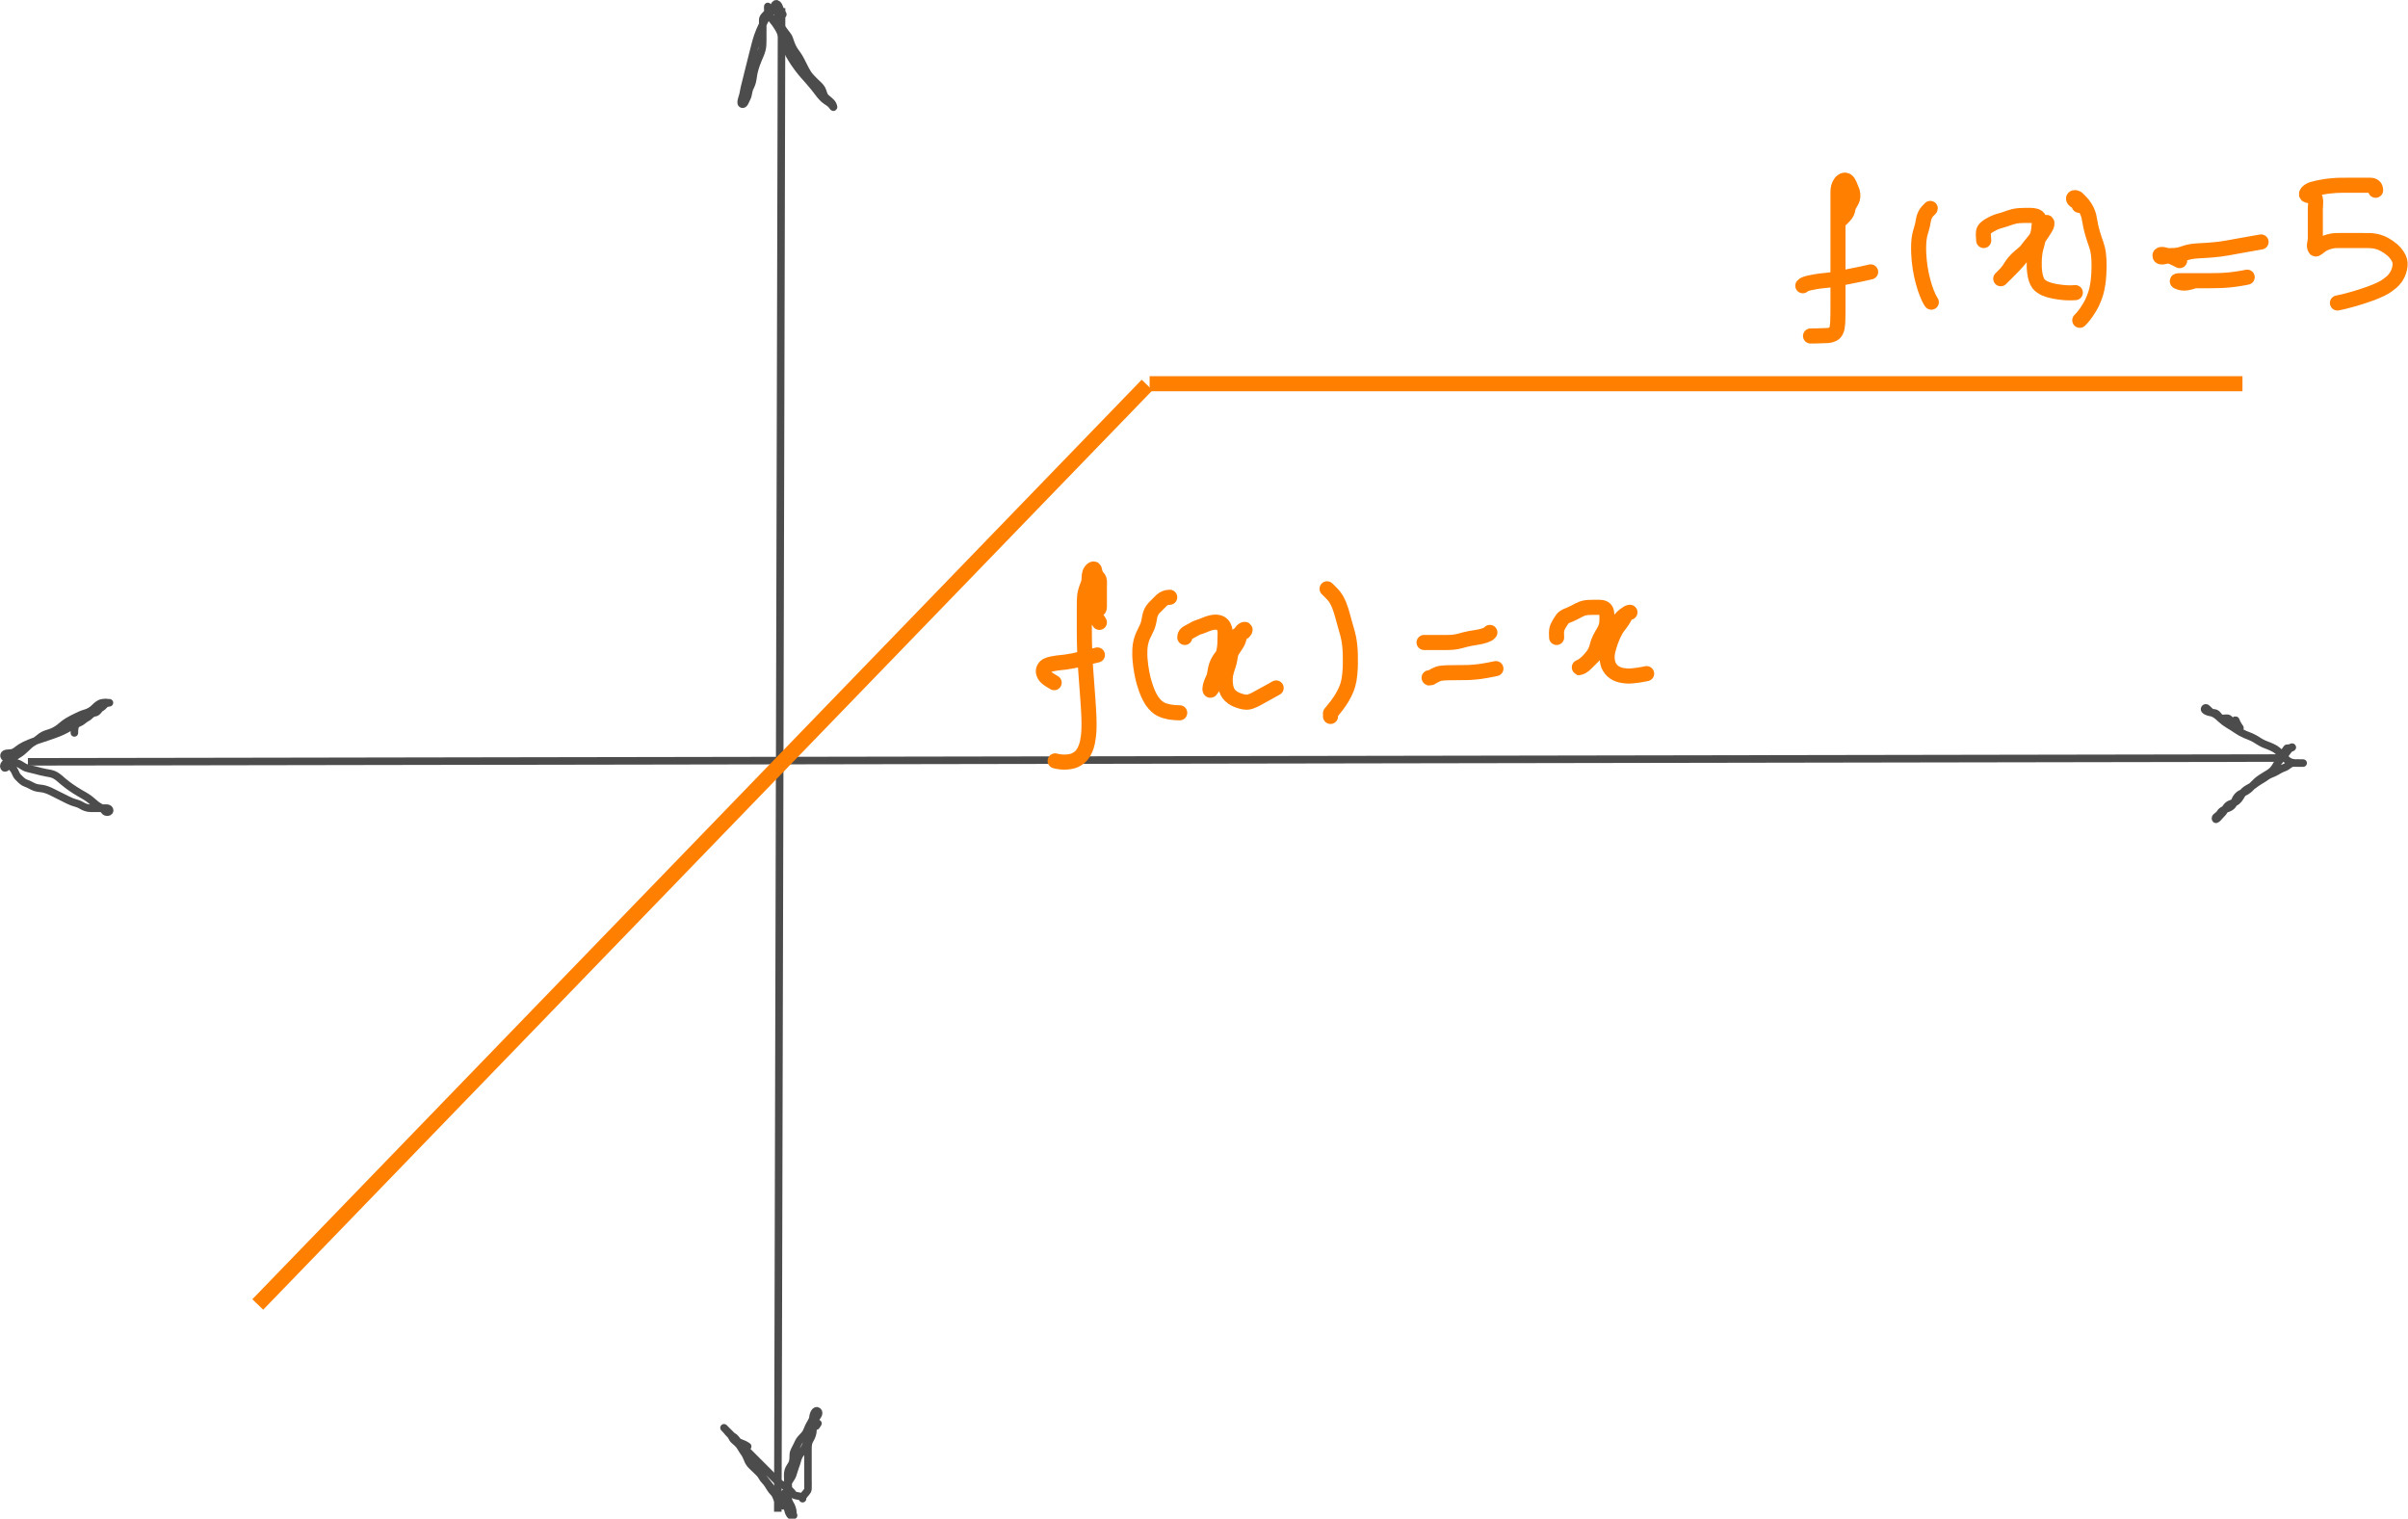 <?xml version="1.0"?>
<svg xmlns="http://www.w3.org/2000/svg" xmlns:svg="http://www.w3.org/2000/svg" width="639" height="403">
  <!-- Created with SVG-edit - http://svg-edit.googlecode.com/ -->
  <g>
    <title>Layer 1</title>
    <line id="svg_3" y2="401.155" x2="206.405" y1="2.155" x1="207.405" stroke-width="2" stroke="#4c4c4c" fill="none"/>
    <line id="svg_4" y2="201.155" x2="605.405" y1="202.155" x1="7.405" stroke-width="2" stroke="#4c4c4c" fill="none"/>
    <path d="m610.405,191.155" id="svg_5" stroke-width="2" stroke="#4c4c4c" fill="none"/>
    <line id="svg_13" y2="102.155" x2="304.405" y1="346.155" x1="68.405" stroke-width="4" stroke="#ff7f00" fill="none"/>
    <line id="svg_14" y2="101.822" x2="595.072" y1="101.822" x1="305.072" stroke-width="4" stroke="#ff7f00" fill="none"/>
    <path d="m594.405,193.155c-1.333,-1.804 -1.032,-2.531 -1.333,-1.804c-0.254,0.614 -0.952,0.205 -1.447,-0.484c-0.488,-0.68 -1.934,0.149 -2.547,-0.455c-0.564,-0.555 -0.772,-1.243 -1.718,-1.257c-0.921,-0.014 -2.899,-0.565 -2.212,-1.257c0.396,-0.399 0.992,0.878 1.924,1.257c0.933,0.38 1.454,0.827 2.268,1.6c0.571,0.542 1.281,1.077 1.935,1.467c0.69,0.411 1.571,0.938 2.31,1.467c0.564,0.403 1.54,0.941 2.16,1.2c0.987,0.412 1.665,0.611 2.702,1.2c0.644,0.366 1.23,0.838 2.315,1.333c0.634,0.289 1.34,0.465 2.532,1.067c0.713,0.36 1.223,0.793 2.044,1.6c0.538,0.529 1.152,1.256 1.733,1.706c0.868,0.671 1.778,0.694 2.667,0.694c0.889,0 1.778,0 1.333,0c-0.889,0 -1.78,-0.064 -2.667,0c-0.785,0.057 -1.266,0.865 -2.265,1.22c-0.805,0.286 -1.479,0.678 -2.137,1.068c-0.865,0.513 -1.733,0.672 -2.446,1.193c-0.709,0.517 -1.363,0.907 -2.052,1.319c-1.083,0.648 -1.52,1.161 -2.434,1.644c-0.757,0.4 -1.491,0.797 -2,1.583c-0.42,0.649 -0.847,1.549 -1.467,2.043c-0.838,0.667 -1.698,0.573 -2.386,1.177c-0.719,0.632 -0.948,1.532 -1.58,2.119c-0.609,0.566 -1.714,2.175 -1.738,1.3c-0.014,-0.505 0.861,-0.66 1.285,-1.445c0.382,-0.707 1.513,-1.031 2.153,-1.292c0.974,-0.397 1.353,-0.998 1.733,-1.93c0.38,-0.932 0.908,-1.592 1.733,-1.93c0.905,-0.37 1.607,-0.758 2.267,-1.404c0.539,-0.528 1.042,-1.093 1.881,-1.867c0.449,-0.414 1.431,-1.067 2.119,-1.467c0.688,-0.4 1.538,-0.883 2.119,-1.515c0.606,-0.658 1.025,-1.611 1.481,-2.206c0.597,-0.778 1.281,-1.283 1.732,-1.901c0.407,-0.559 0.739,-1.131 1.383,-1.698c0.612,-0.538 0.815,-0.014 -0.096,-0.014l-0.815,0.076l-0.504,0.69" id="svg_38" stroke-linecap="round" stroke-linejoin="round" stroke-dasharray="none" stroke-width="2" stroke="#4c4c4c" fill="none"/>
    <path d="m198.405,383.822c-1.332,-0.955 -2.15,-0.839 -2.667,-1.41c-0.59,-0.651 -0.643,-0.975 -1.41,-1.333c-0.756,-0.354 -1.285,-1.285 -1.924,-1.924c-0.639,-0.639 -0.1,-0.1 0.555,0.555c0.594,0.594 1.128,1.128 1.874,1.874c0.442,0.442 1.138,1.137 1.593,1.593c0.801,0.803 1.497,1.563 1.824,2.052c0.618,0.924 1.026,1.737 1.255,2.162c0.467,0.863 0.889,1.715 1.538,2.747c0.347,0.552 0.912,1.252 1.321,1.755c0.768,0.946 1.382,1.741 1.708,2.165c0.665,0.864 0.98,1.297 1.888,2.432c0.478,0.597 1.049,1.257 1.778,2c0.514,0.524 1.181,1.274 1.333,2.1c0.149,0.806 0.755,2.004 1.333,1.678c0.432,-0.243 0.008,-0 0,-0.889c-0.007,-0.804 -0.329,-1.666 -0.766,-2.356c-0.493,-0.776 -0.566,-1.6 -0.567,-2.533c-0.001,-0.933 -0.153,-1.751 0.028,-2.667c0.193,-0.978 0.862,-1.411 1.235,-2.406c0.279,-0.745 0.454,-1.57 0.737,-2.261c0.453,-1.107 0.492,-1.878 0.962,-2.8c0.312,-0.613 1.061,-1.408 1.432,-2.07c0.383,-0.683 0.711,-1.787 0.973,-2.582c0.277,-0.84 0.986,-1.421 1.223,-2.281c0.249,-0.903 -0.004,-1.803 0.546,-2.661c0.4,-0.622 1.482,-1.701 0.835,-2.273c-0.629,-0.555 -1.23,0.697 -1.307,1.6c-0.069,0.805 -0.686,1.53 -1.109,2.4c-0.368,0.755 -0.576,1.623 -1.162,2.267c-0.631,0.693 -1.319,1.302 -1.657,2.133c-0.369,0.906 -0.849,1.579 -1.181,2.489c-0.226,0.618 -0.017,1.529 -0.27,2.512c-0.242,0.939 -0.907,1.392 -1.209,2.453c-0.224,0.785 -0.076,1.775 -0.076,2.651c0,0.829 0.382,2.015 -0.222,2.606c-0.655,0.641 -1.111,0.889 -1.111,1.778c0,0.889 -0.444,2.222 0,2.222c0.889,0 -0.947,-0.828 -1.333,-1.49c-0.425,-0.728 -0.478,-1.43 -1.068,-2.023c-0.66,-0.663 -1.082,-1.402 -1.598,-2.237c-0.458,-0.741 -1.143,-1.221 -1.556,-2.028c-0.372,-0.727 -1.111,-1.333 -1.644,-1.867c-0.8,-0.8 -1.452,-1.25 -1.911,-2.133c-0.324,-0.624 -0.609,-1.597 -1.036,-2.181c-0.663,-0.906 -0.996,-1.611 -1.452,-2.206c-0.597,-0.778 -1.482,-1.181 -1.804,-1.886c-0.367,-0.804 -1.041,-1.505 -0.884,-1.349c0.576,0.576 1.399,1.399 1.901,1.901c0.415,0.415 1.077,1.077 1.873,1.873c0.633,0.633 1.314,1.314 1.875,1.875c0.486,0.486 1.284,1.284 1.739,1.739c0.696,0.696 1.538,1.538 2.066,2.066c0.504,0.504 1.262,1.262 1.704,1.704c0.696,0.696 1.123,1.18 2.12,2.114c0.588,0.551 1.573,0.703 2.181,1.311c0.638,0.638 1.122,1.033 1.509,1.605c0.463,0.685 1.5,0.432 2.182,0.842c0.709,0.426 0.143,0.813 0.484,-0.042c0.303,-0.758 1.281,-1.294 1.319,-2.062c0.045,-0.904 0,-1.706 0,-2.639c0,-0.935 0,-1.676 0,-2.645c0,-0.921 0,-1.993 0,-2.688c0,-1.095 -0.003,-1.767 0,-2.688c0.003,-0.969 0.081,-1.73 0.567,-2.512c0.51,-0.822 0.76,-1.657 0.766,-2.604l0.048,-0.849l0.815,-0.09l0.456,-0.69" id="svg_40" stroke-linecap="round" stroke-linejoin="round" stroke-dasharray="none" stroke-width="2" stroke="#4c4c4c" fill="none"/>
    <path d="m19.739,194.488c0,-2.085 0.437,-2.358 1.263,-2.673c0.793,-0.303 1.353,-1.015 2.07,-1.355c0.751,-0.356 1.137,-1.226 2.034,-1.306c0.83,-0.073 1.067,-1.013 1.678,-1.333c0.803,-0.421 0.864,-0.989 1.621,-1.306c0.344,-0.144 -0.519,-0.156 -1.361,0c-0.804,0.149 -1.43,0.795 -2.106,1.439c-0.659,0.628 -1.475,1.063 -2.21,1.27c-0.981,0.277 -1.687,0.619 -2.459,0.998c-0.801,0.393 -1.616,0.783 -2.398,1.274c-0.82,0.516 -1.323,0.98 -2.133,1.629c-0.527,0.423 -1.593,1.06 -2.4,1.294c-0.794,0.23 -1.625,0.474 -2.394,1.008c-0.53,0.368 -1.188,1.033 -2.19,1.58c-0.768,0.419 -1.233,0.959 -1.879,1.55c-0.634,0.58 -1.217,1.151 -1.937,1.558c-0.801,0.453 -1.359,1.085 -2.141,1.514c-0.799,0.439 -2.121,1.186 -1.726,1.968c0.274,0.544 0.829,-0.157 1.333,-0.889c0.353,-0.513 1.494,-0.365 2.267,-0.146c0.858,0.243 1.44,0.958 2.456,1.257c1.035,0.305 1.636,0.381 2.293,0.567c1.053,0.299 2.095,0.55 2.738,0.656c0.885,0.146 1.749,0.263 2.514,0.701c0.863,0.494 1.376,1.044 1.98,1.546c0.972,0.807 1.687,1.327 2.053,1.582c0.728,0.507 1.447,0.979 2.471,1.586c0.908,0.538 1.511,0.819 2.562,1.584c0.548,0.399 1.029,0.893 1.79,1.498c0.823,0.654 1.74,0.874 2.182,1.613c0.366,0.611 1.617,0.432 1.359,-0.288c-0.23,-0.641 -1.445,-0.379 -2.286,-0.379c-0.969,0 -1.712,0.008 -2.722,0c-0.905,-0.007 -1.768,-0.329 -2.457,-0.766c-0.778,-0.494 -1.561,-0.587 -2.514,-0.948c-0.729,-0.276 -1.488,-0.688 -2.286,-1.086c-0.8,-0.4 -1.599,-0.802 -2.4,-1.2c-0.799,-0.396 -1.578,-0.825 -2.667,-1.111c-0.782,-0.205 -1.582,-0.148 -2.444,-0.444c-0.744,-0.256 -1.571,-0.836 -2.413,-1.105c-0.789,-0.252 -1.339,-0.869 -2.105,-1.634c-0.568,-0.568 -0.713,-1.505 -1.26,-2.149c-0.521,-0.614 -0.915,-1.059 -1.117,-1.95c-0.2,-0.883 -1.528,-0.964 -1.327,-1.706c0.178,-0.659 1.352,-0.435 2.133,-0.615c0.846,-0.195 1.35,-0.813 2.296,-1.419c0.679,-0.435 1.222,-0.693 2.46,-1.2c0.686,-0.281 1.425,-0.537 2.192,-0.8c0.786,-0.27 1.986,-0.664 2.78,-0.933c0.779,-0.264 1.536,-0.516 2.584,-0.933c0.648,-0.258 1.267,-0.526 2.159,-1.01c0.965,-0.523 1.644,-0.963 2.349,-1.424c0.703,-0.46 1.367,-0.905 2.19,-1.538c0.652,-0.501 1.348,-1.123 2.167,-1.627c0.648,-0.398 1.613,-0.8 2.318,-1.364c0.548,-0.437 1.432,-0.962 2.344,-1.038l-0.786,0" id="svg_41" stroke-linecap="round" stroke-linejoin="round" stroke-dasharray="none" stroke-width="2" stroke="#4c4c4c" fill="none"/>
    <path d="m207.739,3.822c-0.955,-1.332 -0.839,-2.15 -1.41,-2.667c-0.651,-0.59 -0.987,0.638 -1.333,1.404c-0.37,0.819 -1.029,1.089 -1.657,2.139c-0.284,0.475 -0.676,1.254 -1.2,2.327c-0.271,0.556 -0.692,1.473 -1.067,2.574c-0.287,0.843 -0.405,1.307 -0.667,2.278c-0.136,0.505 -0.4,1.548 -0.667,2.611c-0.267,1.067 -0.4,1.6 -0.667,2.667c-0.133,0.533 -0.4,1.6 -0.667,2.667c-0.133,0.533 -0.395,1.582 -0.519,2.091c-0.235,0.965 -0.479,1.826 -0.7,3.168c-0.108,0.655 -1.02,2.554 -0.114,2.579c0.505,0.014 0.764,-1.006 1.172,-1.762c0.373,-0.693 0.358,-1.867 0.729,-2.576c0.363,-0.693 0.662,-1.482 0.766,-2.223c0.121,-0.859 0.27,-1.847 0.581,-2.912c0.216,-0.738 0.474,-1.459 0.885,-2.471c0.253,-0.622 0.695,-1.459 0.978,-2.562c0.201,-0.782 0.215,-1.552 0.222,-2.638c0.005,-0.814 0,-1.762 0,-2.695c0,-0.8 -0.025,-1.728 0,-2.596c0.024,-0.837 0.927,-1.212 1.285,-1.971c0.377,-0.797 0.048,-1.721 0.048,-1.518c0,0.885 -0.005,1.731 0.482,2.497c0.461,0.725 1.083,1.359 1.495,1.947c0.454,0.648 0.918,1.333 1.264,2.064c0.616,1.301 0.691,1.975 0.875,2.64c0.206,0.748 0.763,2.093 1.026,2.608c0.28,0.549 0.936,1.694 1.301,2.276c0.37,0.589 0.738,1.182 1.557,2.276c0.775,1.034 1.191,1.495 1.586,1.948c0.76,0.873 1.143,1.28 1.5,1.692c1.032,1.191 1.637,1.992 1.932,2.375c0.566,0.733 1.062,1.452 1.914,2.238c0.732,0.675 1.64,0.952 2.173,1.789c0.389,0.61 0.505,0.418 0.114,-0.379c-0.345,-0.702 -1.271,-1.264 -1.886,-1.886c-0.622,-0.629 -0.602,-1.539 -1.045,-2.265c-0.468,-0.766 -1.25,-1.364 -1.769,-1.883c-0.652,-0.653 -1.354,-1.342 -1.852,-2.075c-0.431,-0.634 -0.802,-1.391 -1.333,-2.444c-0.268,-0.531 -0.637,-1.323 -1.067,-2.02c-0.624,-1.01 -1.121,-1.498 -1.6,-2.425c-0.447,-0.865 -0.644,-1.526 -0.953,-2.418c-0.316,-0.913 -1.027,-1.471 -1.492,-2.249c-0.422,-0.707 -0.985,-0.945 -1.556,-1.604c-0.534,-0.616 0,-1.756 0,-2.667l0,-0.815" id="svg_42" stroke-linecap="round" stroke-linejoin="round" stroke-dasharray="none" stroke-width="2" stroke="#4c4c4c" fill="none"/>
    <path d="m291.739,165.155c-0.567,-1.134 -1.822,-1.818 -1.257,-2.667c0.436,-0.655 1.257,-0.47 1.257,-1.404c0,-0.793 0,-1.739 0,-2.73c0,-0.8 0,-1.733 0,-2.667c0,-0.8 0.182,-1.863 -0.379,-2.421c-0.631,-0.629 -0.764,-1.306 -0.955,-2.112c-0.114,-0.484 -0.925,0.075 -1.22,0.933c-0.263,0.764 -0.083,1.777 -0.336,2.622c-0.202,0.675 -0.617,1.422 -0.889,2.667c-0.149,0.684 -0.185,1.425 -0.208,2.192c-0.024,0.787 -0.014,1.987 -0.014,2.81c0,0.887 0,1.368 0,2.431c0,1.234 -0.001,1.927 0.002,2.674c0.003,0.8 0.01,1.653 0.026,2.56c0.017,0.96 0.042,1.974 0.086,3.04c0.095,2.294 0.178,3.518 0.265,4.784c0.089,1.296 0.188,2.608 0.288,3.926c0.099,1.311 0.201,2.604 0.288,3.866c0.165,2.383 0.223,3.484 0.261,4.523c0.036,0.979 0.052,1.904 0.034,2.778c-0.017,0.828 -0.053,1.614 -0.146,2.358c-0.174,1.398 -0.343,2.051 -0.539,2.668c-0.19,0.598 -0.427,1.162 -0.732,1.668c-0.298,0.494 -0.65,0.955 -1.092,1.308c-0.902,0.721 -1.514,0.907 -2.13,1.061c-0.643,0.161 -1.337,0.201 -2.056,0.214l-0.746,-0.047l-0.767,-0.108l-0.783,-0.171" id="svg_43" stroke-linecap="round" stroke-linejoin="round" stroke-dasharray="none" stroke-width="4" stroke="#ff7f00" fill="none"/>
    <path d="m279.739,181.155c-1.972,-1.138 -2.559,-1.65 -2.825,-2.666c-0.226,-0.863 0.376,-1.63 0.964,-1.918c0.664,-0.325 1.859,-0.541 2.668,-0.64c0.848,-0.104 1.786,-0.182 2.298,-0.257c1.79,-0.262 2.477,-0.44 3.217,-0.613c0.784,-0.183 1.604,-0.389 2.456,-0.602l0.879,-0.219l0.9,-0.222l0.916,-0.221" id="svg_44" stroke-linecap="round" stroke-linejoin="round" stroke-dasharray="none" stroke-width="4" stroke="#ff7f00" fill="none"/>
    <path stroke="#ff7f00" d="m310.405,158.488c-0.766,0 -1.629,0.296 -2.148,0.815c-0.785,0.785 -1.336,1.302 -1.985,1.986c-0.52,0.547 -1.01,1.415 -1.167,2.314c-0.131,0.754 -0.302,1.829 -0.615,2.619c-0.214,0.541 -0.772,1.59 -1.146,2.412c-0.259,0.57 -0.605,1.541 -0.777,2.712c-0.064,0.436 -0.119,1.386 -0.1,2.419c0.01,0.545 0.019,1.111 0.234,2.885c0.074,0.619 0.177,1.244 0.3,1.872c0.247,1.27 0.408,1.899 0.586,2.521c0.352,1.23 0.791,2.397 1.034,2.951c0.237,0.541 0.753,1.554 1.066,1.993c0.87,1.221 1.602,1.811 2.366,2.21c0.741,0.387 1.554,0.572 2.352,0.736l1.188,0.146l0.756,0.048l0.704,0.022" id="svg_47" stroke-linecap="round" stroke-linejoin="round" stroke-dasharray="none" stroke-width="4" fill="none"/>
    <path d="m314.405,169.155c0,-0.955 0.635,-1.215 1.467,-1.628c0.731,-0.363 1.475,-0.901 2.21,-1.108c0.979,-0.276 1.643,-0.634 2.345,-0.884c1.097,-0.391 2.031,-0.552 2.842,-0.379c0.91,0.195 1.484,0.881 1.727,1.739c0.213,0.748 0.076,1.798 0.076,2.494c-0,1.072 0.009,1.829 -0.222,3.1c-0.135,0.74 -0.345,1.568 -0.444,2c-0.197,0.856 -0.43,2.003 -0.602,2.856c-0.194,0.958 -0.498,1.815 -0.822,2.545c-0.365,0.825 -0.774,1.65 -0.969,2.046c-0.612,1.241 -0.977,1.658 -0.926,0.738c0.036,-0.656 0.401,-1.653 0.752,-2.352c0.454,-0.905 0.506,-1.619 0.637,-2.372c0.186,-1.068 0.482,-1.885 0.945,-2.661c0.495,-0.829 1.188,-1.6 1.651,-2.133c0.463,-0.533 1.133,-1.319 1.657,-2.127c0.483,-0.745 0.964,-1.687 1.41,-2.19c0.609,-0.689 1.833,-0.796 2.19,-1.486c0.375,-0.724 -0.716,-0.238 -1.095,0.604c-0.304,0.675 -0.433,1.639 -0.743,2.3c-0.332,0.709 -1.086,1.676 -1.504,2.4c-0.509,0.882 -0.52,1.618 -0.652,2.372c-0.186,1.068 -0.516,1.869 -0.696,2.442c-0.386,1.229 -0.485,1.929 -0.505,2.652c-0.03,1.096 0.111,2.158 0.322,2.784c0.298,0.886 0.623,1.474 1.673,2.22c0.577,0.41 1.261,0.687 2.252,0.98c1.06,0.313 1.816,0.286 2.403,0.071c1.326,-0.484 1.86,-0.867 2.495,-1.206c0.689,-0.367 1.41,-0.766 2.154,-1.178l0.751,-0.418l0.743,-0.416l0.72,-0.404" id="svg_48" stroke-linecap="round" stroke-linejoin="round" stroke-dasharray="none" stroke-width="4" stroke="#ff7f00" fill="none"/>
    <path d="m353.072,157.155c-0.766,-0.766 -1.257,-1.257 -0.639,-0.639c0.639,0.639 1.209,1.157 1.706,1.819c0.578,0.772 0.952,1.562 1.2,2.178c0.432,1.073 0.671,1.933 0.933,2.857c0.136,0.479 0.398,1.455 0.533,1.941c0.394,1.417 0.667,2.323 0.786,2.786c0.247,0.965 0.387,1.484 0.592,3.28c0.079,0.69 0.114,1.426 0.14,2.192c0.027,0.787 0.034,1.586 0.02,2.384c-0.013,0.788 -0.015,1.557 -0.16,2.98c-0.126,1.238 -0.229,1.792 -0.5,2.778c-0.126,0.458 -0.422,1.323 -1.04,2.511c-0.417,0.802 -0.661,1.179 -1.138,1.904c-0.445,0.675 -1.252,1.733 -1.838,2.42l-0.594,0.722l-0.002,0.843" id="svg_49" stroke-linecap="round" stroke-linejoin="round" stroke-dasharray="none" stroke-width="4" stroke="#ff7f00" fill="none"/>
    <path d="m378.405,170.488c-0.955,0 -0.752,0 0.134,0c0.876,0 1.845,0 2.533,0c1.111,0 1.833,0.005 2.889,0c0.66,-0.003 1.448,0.002 2.667,-0.222c0.696,-0.128 1.411,-0.349 2.144,-0.544c0.721,-0.192 2.054,-0.451 2.939,-0.567c0.826,-0.108 1.627,-0.295 2.399,-0.567l0.868,-0.388l0.382,-0.377" id="svg_50" stroke-linecap="round" stroke-linejoin="round" stroke-dasharray="none" stroke-width="4" stroke="#ff7f00" fill="none"/>
    <path d="m379.739,179.822c-0.955,0 -0.703,0.232 0.112,-0.114c0.817,-0.346 1.403,-0.891 2.536,-1.058c0.468,-0.069 1.516,-0.119 2.075,-0.134c1.149,-0.032 1.724,-0.026 2.833,-0.028c1.02,-0.002 1.977,-0.009 2.444,-0.028c0.941,-0.038 2.445,-0.188 2.99,-0.268c1.158,-0.168 1.758,-0.286 2.371,-0.399l0.619,-0.12l1.243,-0.254" id="svg_51" stroke-linecap="round" stroke-linejoin="round" stroke-dasharray="none" stroke-width="4" stroke="#ff7f00" fill="none"/>
    <path d="m413.072,169.155c0,-0.766 -0.166,-1.769 0.222,-2.667c0.318,-0.736 0.812,-1.545 1.241,-2.133c0.594,-0.814 1.286,-0.936 2.217,-1.333c0.63,-0.269 1.672,-0.842 2.32,-1.172c1.076,-0.548 1.689,-0.608 2.667,-0.667c0.659,-0.04 1.809,-0.031 2.772,-0.028c0.827,0.003 1.607,0.316 1.781,1.138c0.186,0.875 0.171,1.842 0.11,2.905c-0.047,0.829 -0.433,1.74 -0.754,2.316c-0.368,0.661 -0.813,1.336 -1.152,2.064c-0.605,1.301 -0.636,1.966 -0.974,2.847c-0.377,0.983 -0.903,1.653 -1.499,2.335c-0.303,0.347 -0.892,1.046 -1.84,1.728c-0.822,0.591 -1.731,0.799 -0.964,0.619c0.831,-0.195 1.454,-0.89 2.121,-1.554c0.581,-0.578 1.287,-1.287 1.935,-1.935c0.463,-0.463 0.937,-0.915 1.768,-1.768c0.535,-0.549 1.056,-1.169 1.584,-2.028c0.446,-0.725 0.89,-1.583 1.139,-2.028c0.507,-0.907 1.297,-2.201 1.572,-2.581c0.511,-0.706 0.976,-1.353 1.753,-1.96c0.9,-0.703 1.813,-0.836 1.314,-0.764c-0.803,0.115 -1.123,0.957 -1.481,1.58c-0.619,1.078 -1.08,1.565 -1.586,2.265c-0.565,0.782 -0.947,1.537 -1.2,2.104c-0.565,1.266 -0.806,1.984 -1.039,2.718c-0.23,0.726 -0.531,1.771 -0.612,2.724c-0.073,0.859 0.102,1.956 0.302,2.474c0.308,0.799 0.856,1.564 1.674,2.106c0.604,0.401 1.375,0.674 2.24,0.804c1.468,0.22 2.027,0.115 2.595,0.064c1.192,-0.106 1.802,-0.228 2.421,-0.334l1.243,-0.242" id="svg_52" stroke-linecap="round" stroke-linejoin="round" stroke-dasharray="none" stroke-width="4" stroke="#ff7f00" fill="none"/>
    <path d="m487.739,58.488c0.766,0 1.062,-0.566 1.712,-1.221c0.567,-0.571 0.839,-1.234 0.969,-2.027c0.15,-0.917 0.878,-1.554 1.157,-2.514c0.189,-0.652 0.154,-1.639 -0.308,-2.562c-0.322,-0.644 -0.563,-1.782 -1.242,-2.229c-0.763,-0.502 -1.614,0.431 -1.909,1.068c-0.453,0.977 -0.37,1.813 -0.377,2.4c-0.015,1.335 -0.002,2.094 -0.002,2.928c0,0.448 0,1.934 0,2.481c0,1.168 0,1.786 0,2.426c0,0.66 0,2.034 0,3.472c0,0.74 0,1.495 0,2.266c0,0.788 0,1.595 0,2.422c0,0.848 0,1.719 0,3.534c0,0.946 0,1.911 0,2.89c0,0.986 0,1.971 0,2.95c0,0.966 0,1.911 0,3.716c-0,0.846 0,1.652 -0.006,2.414c-0.006,0.718 -0.017,1.392 -0.042,2.018c-0.023,0.579 -0.031,1.112 -0.174,2.012c-0.06,0.377 -0.342,1.361 -1.098,1.722c-1.045,0.499 -1.621,0.355 -2.77,0.424c-0.625,0.037 -1.271,0.048 -1.922,0.062l-1.275,0.012" id="svg_62" stroke-linecap="round" stroke-linejoin="round" stroke-dasharray="none" stroke-width="4" stroke="#ff7f00" fill="none"/>
    <path d="m478.405,75.822c0.299,-0.379 1.009,-0.577 1.842,-0.766c0.871,-0.198 2.1,-0.415 2.824,-0.497c0.695,-0.079 1.421,-0.119 2.668,-0.292c1.011,-0.141 1.562,-0.252 2.144,-0.359c1.233,-0.228 1.874,-0.357 2.528,-0.487c1.328,-0.264 1.996,-0.393 3.328,-0.671c0.667,-0.139 1.333,-0.288 2,-0.442l0.667,-0.162" id="svg_63" stroke-linecap="round" stroke-linejoin="round" stroke-dasharray="none" stroke-width="4" stroke="#ff7f00" fill="none"/>
    <path d="m511.739,55.822c0.955,-0.955 0.347,-0.409 -0.295,0.296c-0.497,0.545 -0.891,1.464 -1.004,2.152c-0.167,1.017 -0.332,1.818 -0.601,2.661c-0.202,0.634 -0.435,1.359 -0.604,2.71c-0.065,0.52 -0.107,1.658 -0.107,2.264c-0,0.626 0.041,1.924 0.167,3.25c0.064,0.668 0.15,1.335 0.26,2c0.221,1.337 0.374,2.001 0.533,2.667c0.16,0.668 0.532,2.003 0.747,2.666c0.215,0.663 0.728,1.944 1.015,2.556l0.314,0.586l0.343,0.554" id="svg_64" stroke-linecap="round" stroke-linejoin="round" stroke-dasharray="none" stroke-width="4" stroke="#ff7f00" fill="none"/>
    <path d="m526.405,63.822c0,-0.955 -0.286,-1.988 0.114,-2.779c0.38,-0.752 1.428,-1.245 2.09,-1.615c0.683,-0.383 1.574,-0.717 2.463,-0.939c0.889,-0.222 1.537,-0.505 2.329,-0.766c1.21,-0.399 1.915,-0.47 2.638,-0.519c0.732,-0.05 2.144,-0.057 2.782,-0.046c0.834,0.014 1.994,0.138 2.222,0.908c0.247,0.832 0.041,1.764 0.001,2.423c-0.059,0.978 -0.311,2.072 -0.722,2.694c-0.494,0.747 -1.308,1.657 -1.609,2.043c-0.658,0.843 -1.001,1.291 -1.355,1.742c-0.706,0.9 -1.388,1.751 -2.039,2.492c-0.591,0.673 -1.163,1.269 -1.712,1.824c-0.797,0.807 -1.323,1.325 -2.039,2.041c-0.718,0.718 -0.867,0.868 -0.348,0.348c0.786,-0.787 1.348,-1.346 1.852,-2.075c0.444,-0.642 0.916,-1.463 1.408,-2.027c0.895,-1.025 1.327,-1.334 1.742,-1.694c0.873,-0.757 1.345,-1.121 2.228,-1.926c0.859,-0.782 1.255,-1.178 1.93,-1.992c0.631,-0.76 0.898,-1.148 1.374,-1.892c0.643,-1.005 1.323,-1.844 1.426,-2.622c0.116,-0.878 -0.642,-0.334 -1.07,0.508c-0.305,0.6 -0.848,1.416 -1.004,2.314c-0.131,0.754 -0.337,1.817 -0.601,2.676c-0.205,0.667 -0.422,1.46 -0.544,2.432c-0.145,1.155 -0.143,1.792 -0.146,2.446c-0.003,0.665 -0.025,1.337 0.153,2.617c0.162,1.168 0.467,2.175 1.019,2.908c0.273,0.363 1.074,0.935 1.572,1.152c1.152,0.502 1.882,0.641 2.66,0.798c0.829,0.168 1.714,0.27 2.632,0.356l0.945,0.046l0.961,0l0.966,-0.05" id="svg_65" stroke-linecap="round" stroke-linejoin="round" stroke-dasharray="none" stroke-width="4" stroke="#ff7f00" fill="none"/>
    <path d="m551.739,54.488c0,-0.955 -0.827,-0.861 -1.333,-1.447c-0.549,-0.637 0.379,-0.841 0.955,-0.265c0.76,0.76 1.242,1.208 1.845,2.14c0.421,0.651 0.804,1.343 1.088,2.396c0.205,0.758 0.326,1.844 0.492,2.58c0.191,0.847 0.3,1.294 0.559,2.194c0.373,1.296 0.672,2.043 0.913,2.762c0.246,0.732 0.468,1.552 0.592,2.528c0.147,1.158 0.147,1.804 0.16,2.475c0.014,0.692 0.028,1.399 -0.053,2.816c-0.079,1.378 -0.167,2.031 -0.267,2.658c-0.189,1.19 -0.327,1.75 -0.48,2.286c-0.295,1.033 -0.89,2.452 -1.116,2.892c-0.437,0.85 -0.921,1.607 -1.376,2.288l-0.616,0.838l-0.5,0.614l-0.7,0.748" id="svg_67" stroke-linecap="round" stroke-linejoin="round" stroke-dasharray="none" stroke-width="4" stroke="#ff7f00" fill="none"/>
    <path d="m578.405,69.155c-1.148,-0.567 -1.772,-0.965 -2.818,-1.22c-0.785,-0.191 -2.402,-0.766 -2.402,-0.114c0,0.841 1.702,0.005 2.775,0c0.654,-0.003 1.406,0.02 2.444,-0.222c0.832,-0.194 1.738,-0.57 2.475,-0.732c0.852,-0.187 1.866,-0.271 2.421,-0.308c1.187,-0.08 1.814,-0.102 2.456,-0.14c0.654,-0.039 2.65,-0.22 3.317,-0.31c0.672,-0.091 1.346,-0.198 2.026,-0.314c0.687,-0.117 1.381,-0.248 3.528,-0.639c0.738,-0.134 1.479,-0.265 2.212,-0.394c0.714,-0.125 1.399,-0.245 2.044,-0.358l1.127,-0.201" id="svg_68" stroke-linecap="round" stroke-linejoin="round" stroke-dasharray="none" stroke-width="4" stroke="#ff7f00" fill="none"/>
    <path d="m582.405,74.488c-2.356,0.841 -3.309,0.65 -3.917,0.464c-1.082,-0.331 -0.835,-0.464 0.05,-0.464c0.876,0 1.847,0 2.561,0c0.774,0 1.844,0 2.722,0c0.679,0 1.917,0.001 2.403,-0c1.076,-0.003 1.658,-0.004 2.89,-0.048c0.642,-0.023 1.298,-0.047 2.624,-0.174c0.667,-0.064 1.994,-0.254 2.652,-0.359l0.653,-0.113l0.646,-0.12l0.638,-0.125" id="svg_69" stroke-linecap="round" stroke-linejoin="round" stroke-dasharray="none" stroke-width="4" stroke="#ff7f00" fill="none"/>
    <path d="m630.405,50.488c0,-0.955 -0.567,-1.333 -1.48,-1.333c-0.812,0 -1.53,0 -2.742,0c-0.692,0 -1.426,0 -2.192,0c-0.788,0 -1.986,-0.007 -2.798,0.006c-0.844,0.014 -1.743,0.044 -3.232,0.216c-0.546,0.063 -1.11,0.144 -2.247,0.359c-0.56,0.106 -1.614,0.332 -2.076,0.487c-1.357,0.455 -1.977,1.399 -1.332,1.598c0.945,0.291 1.9,0.049 2.094,0.863c0.219,0.921 0.006,1.937 0.006,2.737c0,0.933 0,1.867 0,2.581c0,0.914 0,1.819 0,2.507c0,1.145 0,1.824 0,2.849c0,0.926 -0.534,1.948 0,2.648c0.238,0.312 0.903,-0.55 1.778,-1.073c0.684,-0.409 1.415,-0.716 2.489,-0.949c0.776,-0.169 1.524,-0.159 2.558,-0.162c0.772,-0.002 1.842,0 2.581,0c0.857,0 1.788,0 2.269,0c1.436,0 2.347,-0.005 2.788,0.018c0.871,0.045 1.77,0.129 3.092,0.649c0.485,0.19 1.442,0.745 1.902,1.077c0.923,0.666 1.339,1.048 1.689,1.461c0.955,1.129 1.283,1.984 1.353,2.795c0.069,0.797 -0.228,2.022 -0.6,2.798c-0.389,0.814 -0.671,1.205 -1.341,1.926c-0.353,0.38 -1.706,1.393 -2.238,1.696c-0.556,0.317 -1.151,0.623 -2.46,1.166c-0.693,0.288 -1.423,0.559 -2.972,1.081c-0.811,0.273 -1.648,0.536 -2.508,0.788c-0.875,0.256 -1.77,0.49 -2.676,0.716l-0.917,0.21l-0.925,0.192" id="svg_70" stroke-linecap="round" stroke-linejoin="round" stroke-dasharray="none" stroke-width="4" stroke="#ff7f00" fill="none"/>
  </g>
</svg>
